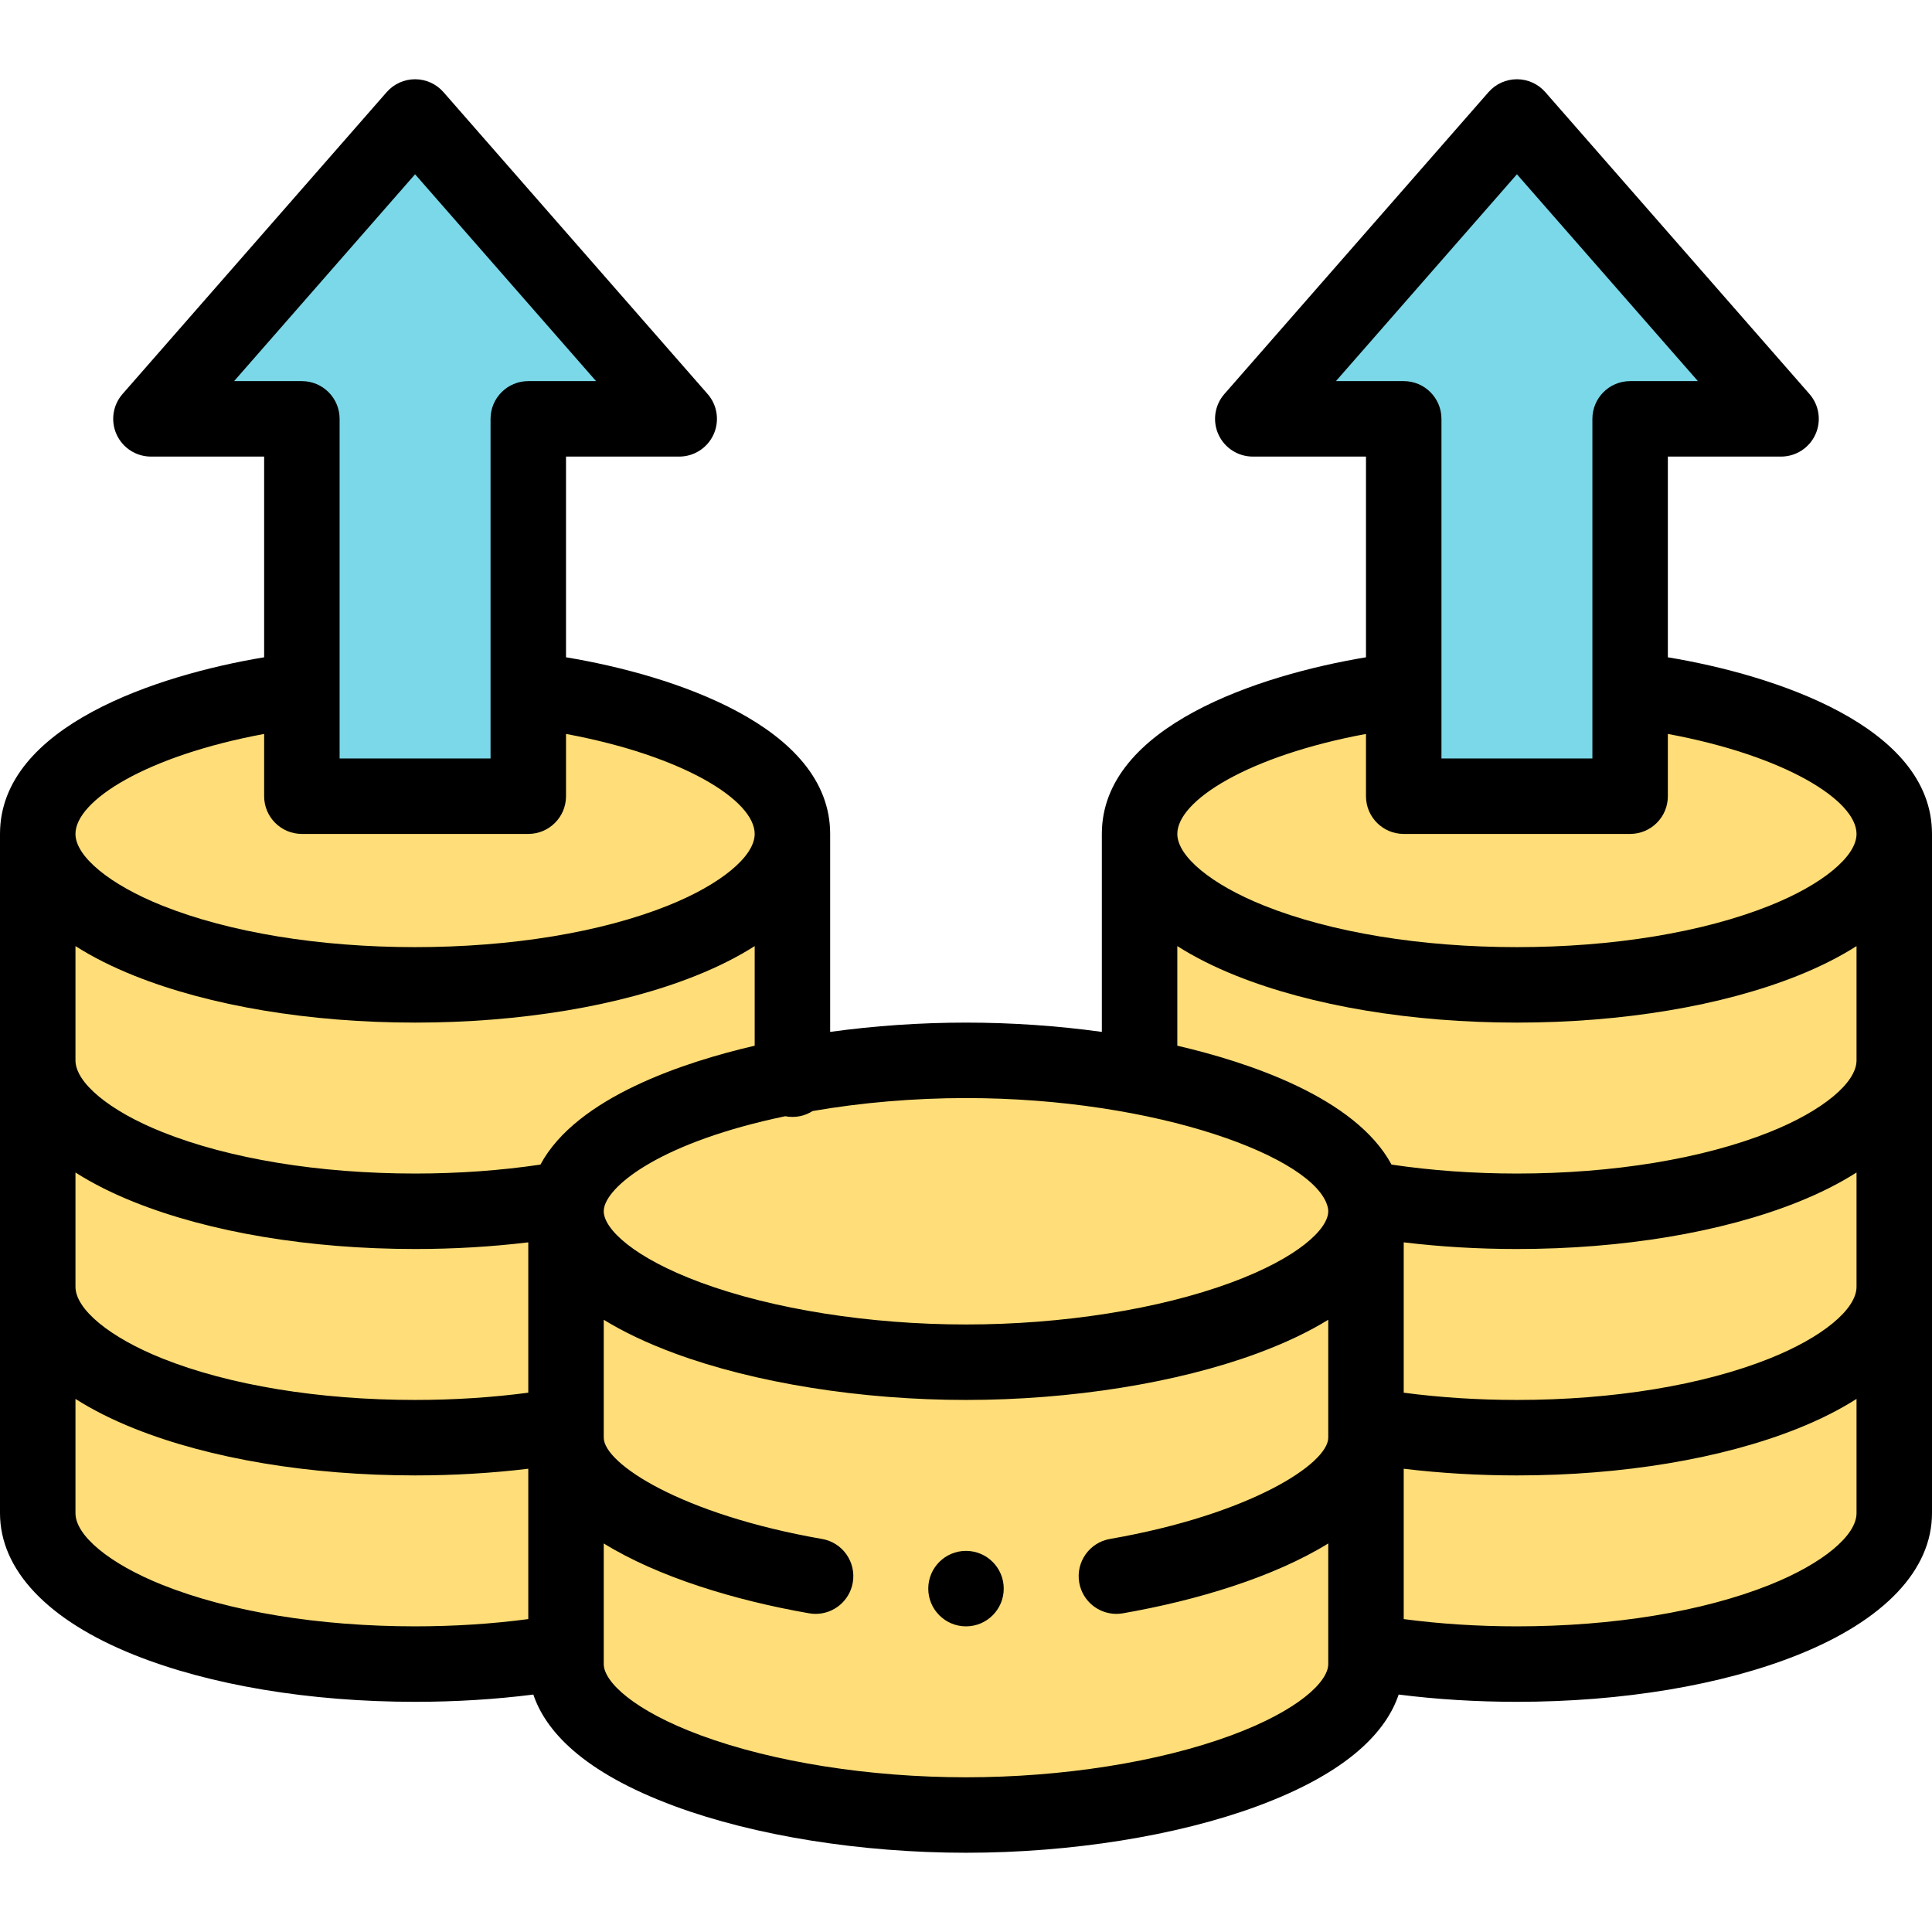 <?xml version="1.0" encoding="iso-8859-1"?>
<!-- Generator: Adobe Illustrator 19.0.0, SVG Export Plug-In . SVG Version: 6.00 Build 0)  -->
<svg version="1.1" id="Capa_1" xmlns="http://www.w3.org/2000/svg" xmlns:xlink="http://www.w3.org/1999/xlink" x="0px" y="0px"
	 viewBox="0 0 512 512" style="enable-background:new 0 0 512 512;" xml:space="preserve">
<path style="fill:#FFDD78;" d="M432,182.83h-60c-40.57,5.1-70,20.26-70,38.17v64.22v0.01c-14.19-2.71-29.9-4.23-46-4.23
	s-31.81,1.52-46,4.23v-0.9c0-21.13,0-42.88,0-63.33c0-17.91-29.43-33.07-70-38.17H80c-40.57,5.1-70,20.26-70,38.17
	c0,41.294,0,143.776,0,180c0,22.09,44.77,40,100,40c14.22,0,27.75-1.19,40-3.33V441c0,22.09,50.77,40,106,40s106-17.91,106-40v-3.33
	c12.25,2.14,25.78,3.33,40,3.33c55.23,0,100-17.91,100-40c0-52.964,0-121.16,0-180C502,203.09,472.57,187.93,432,182.83z"/>
<g>
	<path style="fill:#7BD8E8;" d="M402,31l70,80h-40c0,9.871,0,90.316,0,100h-60c0-9.676,0-90.135,0-100h-40L402,31z"/>
	<path style="fill:#7BD8E8;" d="M110,31l70,80h-40c0,9.871,0,90.316,0,100H80c0-9.676,0-90.135,0-100H40L110,31z"/>
</g>
<path d="M256,411c-5.52,0-10,4.48-10,10s4.48,10,10,10c5.52,0,10-4.48,10-10S261.52,411,256,411z"/>
<path d="M442,174.188V121h30c3.924,0,7.485-2.295,9.106-5.868s1.003-7.764-1.581-10.717l-70-80C407.627,22.245,404.884,21,402,21
	s-5.627,1.245-7.525,3.415l-70,80c-2.584,2.953-3.202,7.144-1.581,10.717S328.076,121,332,121h30v53.188
	c-28.14,4.669-70,18.241-70,46.813v52.463c-11.692-1.617-23.936-2.463-36-2.463c-12.065,0-24.311,0.846-36,2.463V221
	c0-28.593-41.916-42.153-70-46.813V121h30c3.924,0,7.485-2.295,9.106-5.868s1.003-7.764-1.581-10.717l-70-80
	C115.627,22.245,112.884,21,110,21s-5.627,1.245-7.526,3.415l-70,80c-2.583,2.953-3.202,7.144-1.581,10.717
	C32.515,118.705,36.076,121,40,121h30v53.188C41.86,178.856,0,192.428,0,221v180c0,15.05,12.634,28.392,35.575,37.568
	C55.616,446.585,82.047,451,110,451c10.737,0,21.235-0.648,31.34-1.925c3.182,9.454,12.87,20.496,37.484,29.589
	C200.046,486.504,228.176,491,256,491s55.954-4.496,77.177-12.336c24.614-9.092,34.302-20.135,37.484-29.589
	C380.765,450.352,391.263,451,402,451c27.953,0,54.385-4.415,74.426-12.432C499.366,429.392,512,416.05,512,401V221
	C512,192.407,470.084,178.847,442,174.188z M492,341c0,5.952-9.029,13.409-23.003,18.999C451.263,367.093,427.47,371,402,371
	c-10.32,0-20.372-0.651-30-1.922v-39.845c9.684,1.166,19.724,1.767,30,1.767c27.953,0,54.385-4.415,74.426-12.432
	c5.884-2.354,11.085-4.984,15.574-7.844V341z M492,281c0,5.952-9.029,13.409-23.003,18.999C451.263,307.093,427.47,311,402,311
	c-11.496,0-22.646-0.801-33.233-2.372c-9.625-17.899-38.343-27.231-56.767-31.504v-26.399c4.489,2.86,9.69,5.49,15.574,7.844
	C347.615,266.585,374.047,271,402,271s54.385-4.415,74.426-12.432c5.884-2.354,11.085-4.984,15.574-7.844V281z M354.038,101
	L402,46.186L449.962,101H432c-5.522,0-10,4.478-10,10v90h-40v-90c0-5.522-4.478-10-10-10H354.038z M362,194.5V211
	c0,5.522,4.478,10,10,10h60c5.522,0,10-4.478,10-10v-16.5c31.164,5.784,50,17.638,50,26.5c0,5.952-9.029,13.409-23.003,18.999
	C451.263,247.093,427.47,251,402,251s-49.263-3.907-66.997-11.001C321.029,234.409,312,226.952,312,221
	C312,212.138,330.836,200.285,362,194.5z M351.879,319.968c0.083,0.342,0.121,0.67,0.121,1.032c0,4.674-7.963,12.331-25.754,18.903
	C307.155,346.955,281.552,351,256,351c-25.551,0-51.155-4.045-70.246-11.097C167.963,333.331,160,325.674,160,321
	c0-0.363,0.039-0.692,0.133-1.085c1.437-6.094,15.424-17.303,47.953-24.103c2.599,0.504,5.157-0.032,7.271-1.378
	C228.287,292.193,242.251,291,256,291C306.609,291,348.763,306.752,351.879,319.968z M143.222,308.63
	C132.638,310.199,121.492,311,110,311c-25.469,0-49.263-3.907-66.997-11.001C29.029,294.409,20,286.952,20,281v-30.276
	c4.489,2.861,9.69,5.49,15.575,7.844C55.616,266.585,82.047,271,110,271s54.384-4.415,74.425-12.432
	c5.885-2.354,11.086-4.984,15.575-7.844v26.399C181.557,281.401,152.819,290.74,143.222,308.63z M20,310.724
	c4.489,2.861,9.69,5.49,15.575,7.844C55.616,326.585,82.047,331,110,331c10.276,0,20.316-0.601,30-1.767v39.845
	c-9.628,1.272-19.68,1.922-30,1.922c-25.469,0-49.263-3.907-66.997-11.001C29.029,354.409,20,346.952,20,341V310.724z M62.038,101
	L110,46.186L157.962,101H140c-5.523,0-10,4.478-10,10v90H90v-90c0-5.522-4.477-10-10-10H62.038z M70,194.5V211
	c0,5.522,4.477,10,10,10h60c5.523,0,10-4.478,10-10v-16.5c31.164,5.784,50,17.638,50,26.5c0,5.952-9.029,13.409-23.003,18.999
	C159.263,247.093,135.469,251,110,251s-49.263-3.907-66.997-11.001C29.029,234.409,20,226.952,20,221
	C20,212.138,38.836,200.285,70,194.5z M43.003,419.999C29.029,414.409,20,406.952,20,401v-30.276
	c4.489,2.861,9.69,5.49,15.575,7.844C55.616,386.585,82.047,391,110,391c10.265,0,20.307-0.601,30-1.769v39.846
	c-9.628,1.272-19.68,1.922-30,1.922C84.531,431,60.737,427.093,43.003,419.999z M326.246,459.903
	C307.155,466.955,281.552,471,256,471c-25.551,0-51.155-4.045-70.246-11.097C167.963,453.331,160,445.674,160,441v-31.97
	c14.454,8.922,34.799,15.097,54.426,18.512c0.58,0.102,1.157,0.15,1.726,0.15c4.771,0,8.994-3.427,9.84-8.287
	c0.947-5.441-2.697-10.62-8.138-11.566C180.603,401.356,160,387.854,160,381v-31.249c5.013,3.088,11.195,6.095,18.824,8.913
	C200.046,366.504,228.176,371,256,371s55.954-4.496,77.177-12.336c7.629-2.818,13.81-5.825,18.823-8.913V381
	c0,6.854-20.603,20.356-57.854,26.839c-5.44,0.946-9.084,6.125-8.137,11.566c0.846,4.86,5.068,8.287,9.84,8.287
	c0.569,0,1.146-0.049,1.727-0.15c19.626-3.415,39.971-9.59,54.425-18.512V441C352,445.674,344.037,453.331,326.246,459.903z
	 M468.997,419.999C451.263,427.093,427.47,431,402,431c-10.32,0-20.372-0.651-30-1.922v-39.846c9.693,1.167,19.735,1.769,30,1.769
	c27.953,0,54.385-4.415,74.426-12.432c5.884-2.354,11.085-4.984,15.574-7.844V401C492,406.952,482.971,414.409,468.997,419.999z"/>
<g>
</g>
<g>
</g>
<g>
</g>
<g>
</g>
<g>
</g>
<g>
</g>
<g>
</g>
<g>
</g>
<g>
</g>
<g>
</g>
<g>
</g>
<g>
</g>
<g>
</g>
<g>
</g>
<g>
</g>
</svg>
